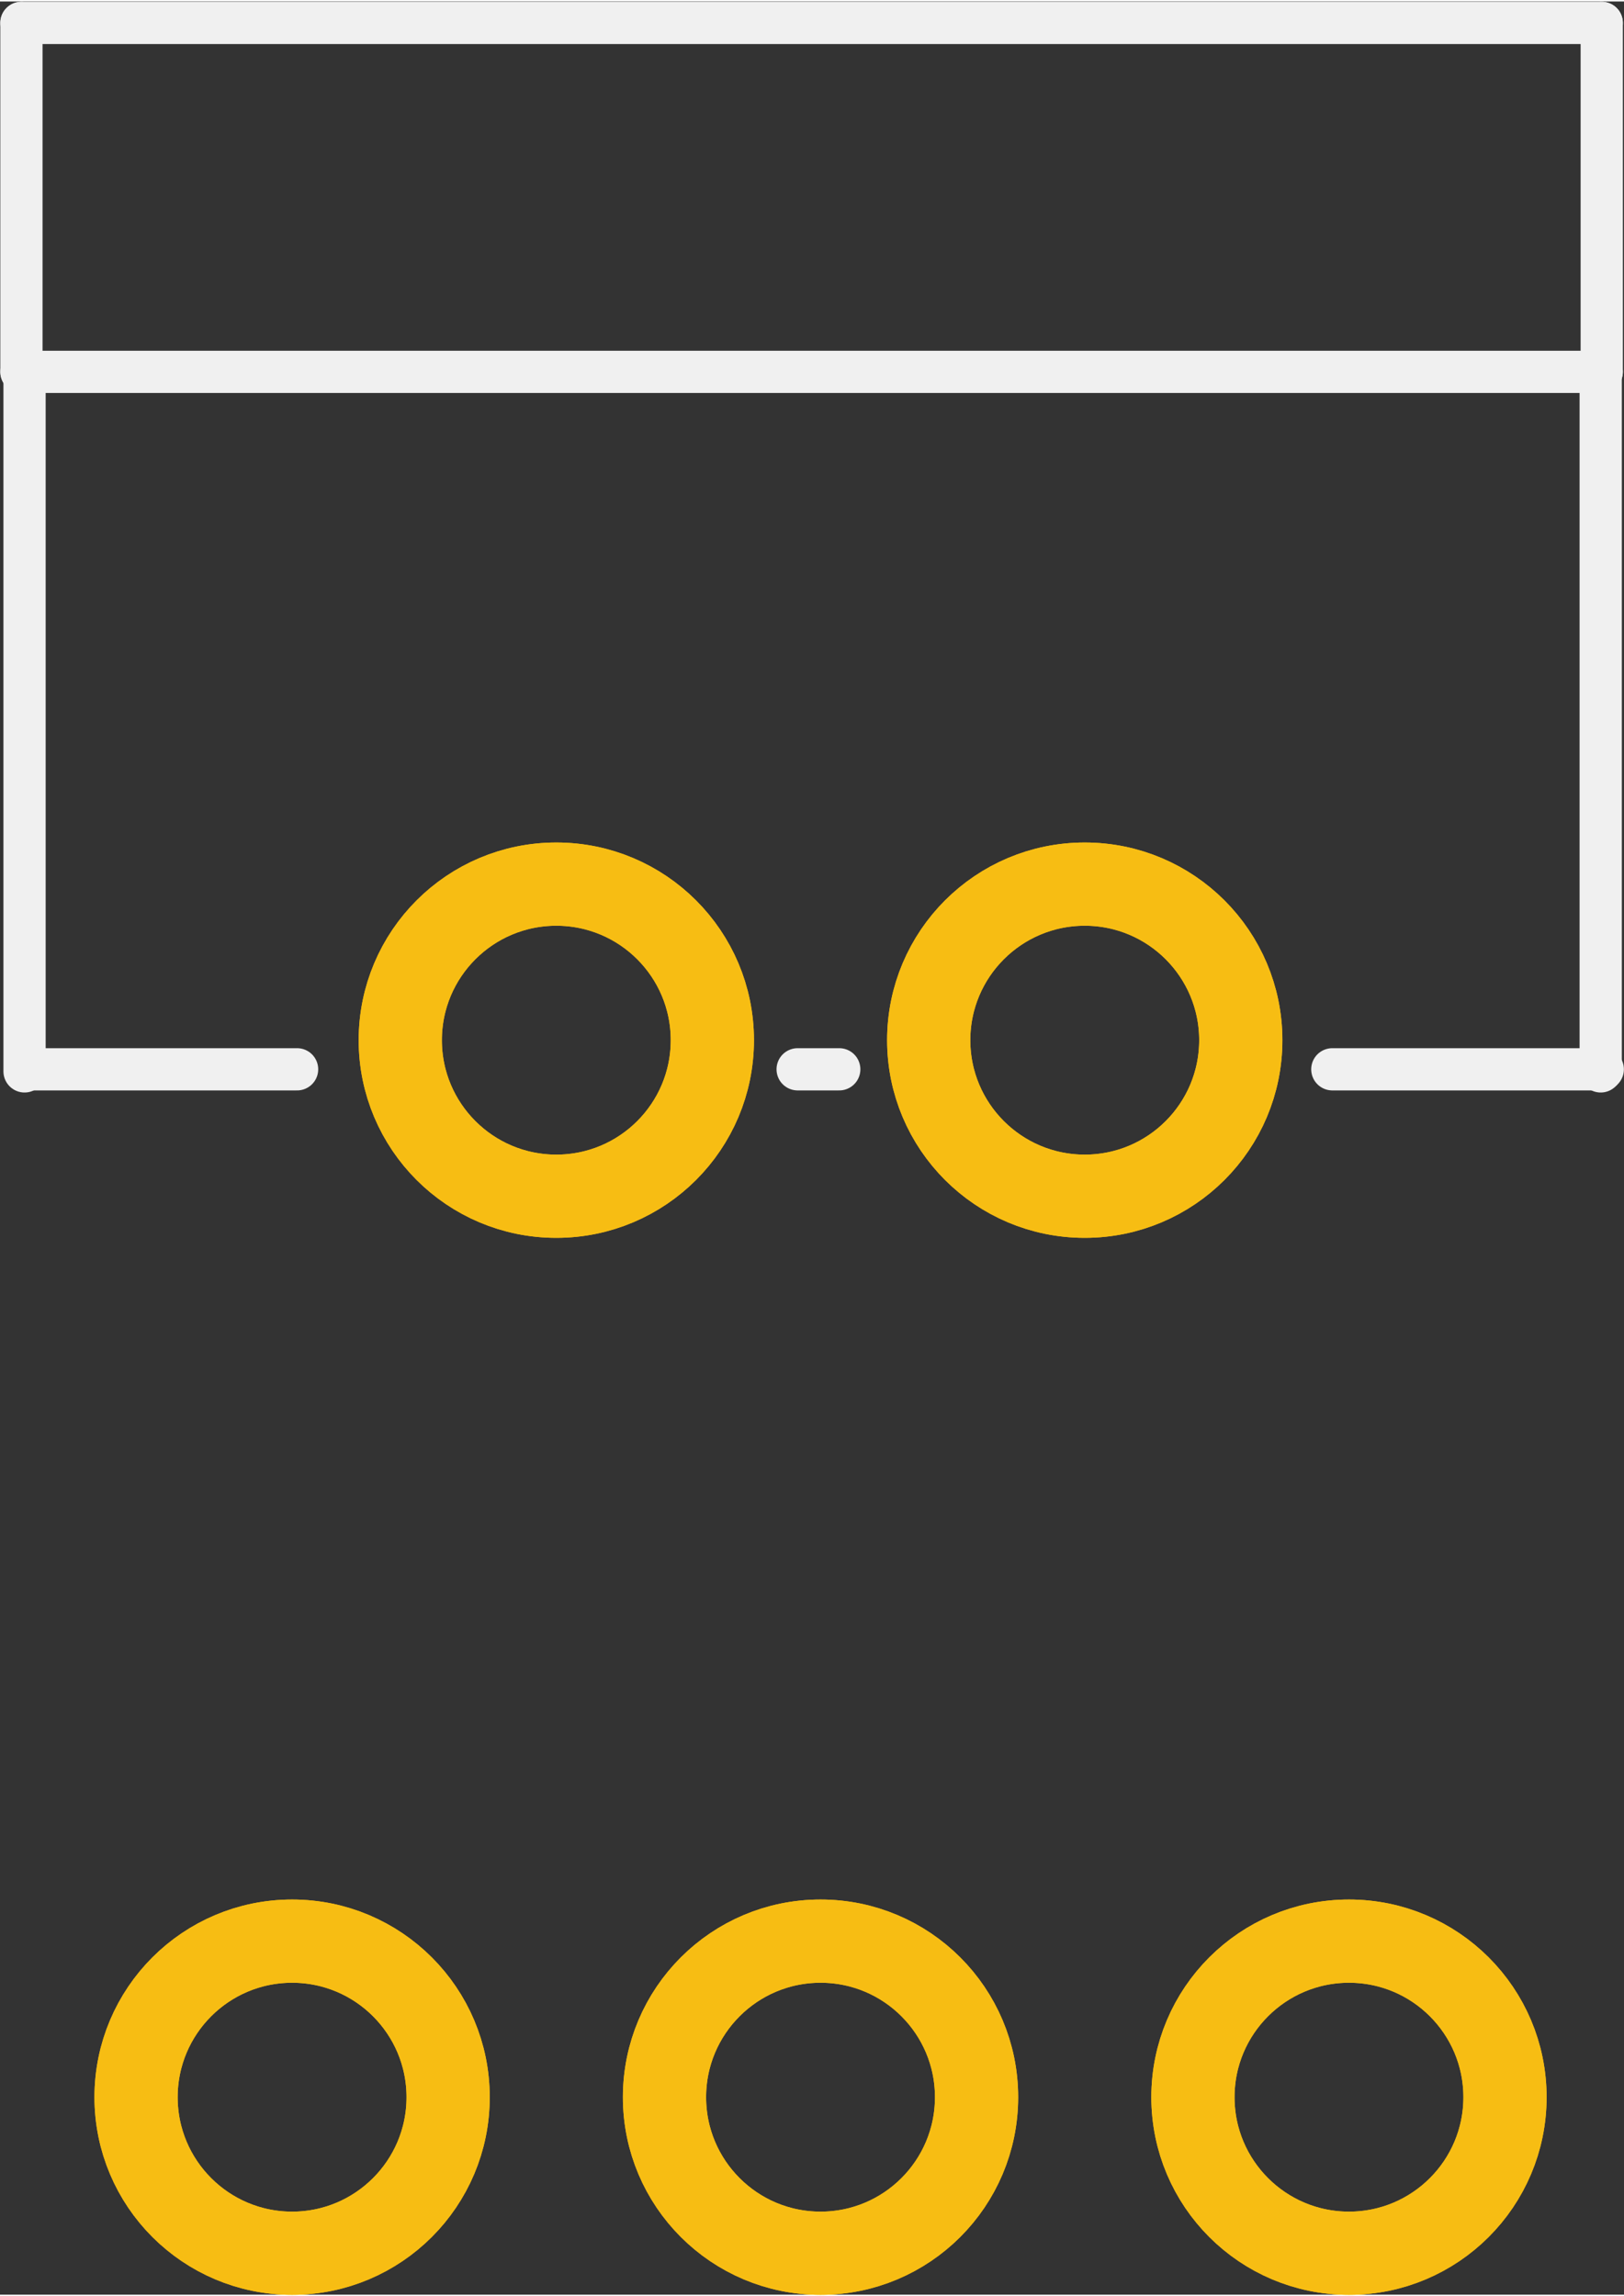 <?xml version="1.0" encoding="UTF-8" standalone="no"?>
<!-- Created with Fritzing (http://www.fritzing.org/) -->

<svg
   xmlns:dc="http://purl.org/dc/elements/1.1/"
   xmlns:cc="http://creativecommons.org/ns#"
   xmlns:rdf="http://www.w3.org/1999/02/22-rdf-syntax-ns#"
   xmlns:svg="http://www.w3.org/2000/svg"
   xmlns="http://www.w3.org/2000/svg"
   xmlns:sodipodi="http://sodipodi.sourceforge.net/DTD/sodipodi-0.dtd"
   xmlns:inkscape="http://www.inkscape.org/namespaces/inkscape"
   height="0.434in"
   id="svg2"
   x="0in"
   y="0in"
   version="1.2"
   viewBox="0 0 7.806 11.021"
   width="0.307in"
   gorn="0"
   inkscape:version="0.91 r"
   sodipodi:docname="prefix_lm298_0000_afb635ae7448d3998c79922e514af171_1_pcb.svg">
  <rect x="0" y="0" width="7.806" height="11.021" fill="#333333" stroke="none"/>
  <sodipodi:namedview
     pagecolor="#ffffff"
     bordercolor="#666666"
     borderopacity="1"
     objecttolerance="10"
     gridtolerance="10"
     guidetolerance="10"
     inkscape:pageopacity="0"
     inkscape:pageshadow="2"
     inkscape:window-width="1301"
     inkscape:window-height="744"
     id="namedview33"
     showgrid="false"
     fit-margin-top="0"
     fit-margin-left="0"
     fit-margin-right="0"
     fit-margin-bottom="0"
     inkscape:zoom="16.424673"
     inkscape:cx="20.715663"
     inkscape:cy="16.803452"
     inkscape:window-x="65"
     inkscape:window-y="24"
     inkscape:window-maximized="1"
     inkscape:current-layer="silkscreen" />
  <defs
     id="defs84" />
  <desc
     id="desc4">
    <referenceFile>sparkfun-poweric_multiwatt15_pcb.svg</referenceFile>
  </desc>
  <g
     id="copper1"
     gorn="0.3"
     transform="translate(-7.528,0.04)">
    <circle
       id="connector7pad"
       connectorname="8"
       cx="10.202"
       cy="4.952"
       gorn="0.3.0"
       r="0.75"
       style="fill:none;stroke:#f7bd13;stroke-width:0.4" />
    <circle
       id="connector9pad"
       connectorname="10"
       cx="12.742"
       cy="4.952"
       gorn="0.3.1"
       r="0.75"
       style="fill:none;stroke:#f7bd13;stroke-width:0.4" />
    <circle
       id="connector6pad"
       connectorname="7"
       cx="8.932"
       cy="10.032"
       gorn="0.3.2"
       r="0.75"
       style="fill:none;stroke:#f7bd13;stroke-width:0.4" />
    <circle
       id="connector8pad"
       connectorname="9"
       cx="11.472"
       cy="10.032"
       gorn="0.3.3"
       r="0.75"
       style="fill:none;stroke:#f7bd13;stroke-width:0.4" />
    <circle
       id="connector10pad"
       connectorname="11"
       cx="14.012"
       cy="10.032"
       gorn="0.3.4"
       r="0.75"
       style="fill:none;stroke:#f7bd13;stroke-width:0.4" />
    <g
       id="copper0"
       gorn="0.3.5">
      <circle
         id="connector1pad"
         connectorname="8"
         cx="10.202"
         cy="4.952"
         gorn="0.3.5.0"
         r="0.75"
         style="fill:none;stroke:#f7bd13;stroke-width:0.4" />
      <circle
         id="connector3pad"
         connectorname="10"
         cx="12.742"
         cy="4.952"
         gorn="0.3.5.1"
         r="0.75"
         style="fill:none;stroke:#f7bd13;stroke-width:0.4" />
      <circle
         id="connector0pad"
         connectorname="7"
         cx="8.932"
         cy="10.032"
         gorn="0.3.5.2"
         r="0.75"
         style="fill:none;stroke:#f7bd13;stroke-width:0.4" />
      <circle
         id="connector2pad"
         connectorname="9"
         cx="11.472"
         cy="10.032"
         gorn="0.3.5.3"
         r="0.75"
         style="fill:none;stroke:#f7bd13;stroke-width:0.4" />
      <circle
         id="connector4pad"
         connectorname="11"
         cx="14.012"
         cy="10.032"
         gorn="0.3.5.4"
         r="0.75"
         style="fill:none;stroke:#f7bd13;stroke-width:0.4" />
    </g>
  </g>
  <g
     id="silkscreen"
     gorn="0.4"
     transform="translate(-7.528,0.04)">
    <line
       id="line54"
       y1="5.102"
       y2="1.702"
       x1="7.646"
       x2="7.646"
       gorn="0.4.0"
       class="other"
       style="stroke:#f0f0f0;stroke-width:0.203;stroke-linecap:round" />
    <line
       id="line56"
       y1="1.74"
       y2="0.063"
       x1="7.631"
       x2="7.631"
       gorn="0.4.1"
       class="other"
       style="stroke:#f0f0f0;stroke-width:0.203;stroke-linecap:round;stroke-miterlimit:4;stroke-dasharray:none" />
    <line
       id="line58"
       y1="0.063"
       y2="0.063"
       x1="7.631"
       x2="15.227"
       gorn="0.4.2"
       class="other"
       style="stroke:#f0f0f0;stroke-width:0.203;stroke-linecap:round;stroke-miterlimit:4;stroke-dasharray:none" />
    <line
       id="line60"
       y1="0.063"
       y2="1.74"
       x1="15.227"
       x2="15.227"
       gorn="0.4.3"
       class="other"
       style="stroke:#f0f0f0;stroke-width:0.203;stroke-linecap:round;stroke-miterlimit:4;stroke-dasharray:none" />
    <line
       id="line62"
       y1="1.702"
       y2="5.102"
       x1="15.222"
       x2="15.222"
       gorn="0.4.4"
       class="other"
       style="stroke:#f0f0f0;stroke-width:0.203;stroke-linecap:round;stroke-miterlimit:4;stroke-dasharray:none" />
    <line
       id="line64"
       y1="1.74"
       y2="1.74"
       x1="7.631"
       x2="15.227"
       gorn="0.4.5"
       class="other"
       style="stroke:#f0f0f0;stroke-width:0.203;stroke-linecap:round;stroke-miterlimit:4;stroke-dasharray:none" />
    <line
       id="line66"
       y1="5.092"
       y2="5.092"
       x1="7.656"
       x2="8.956"
       gorn="0.4.6"
       class="other"
       style="stroke:#f0f0f0;stroke-width:0.203;stroke-linecap:round" />
    <line
       id="line74"
       y1="5.092"
       y2="5.092"
       x1="11.362"
       x2="11.562"
       gorn="0.4.10"
       class="other"
       style="stroke:#f0f0f0;stroke-width:0.203;stroke-linecap:round" />
    <line
       id="line80"
       y1="5.092"
       y2="5.092"
       x1="15.232"
       x2="13.932"
       gorn="0.4.13"
       class="other"
       style="stroke:#f0f0f0;stroke-width:0.203;stroke-linecap:round" />
  </g>
</svg>
